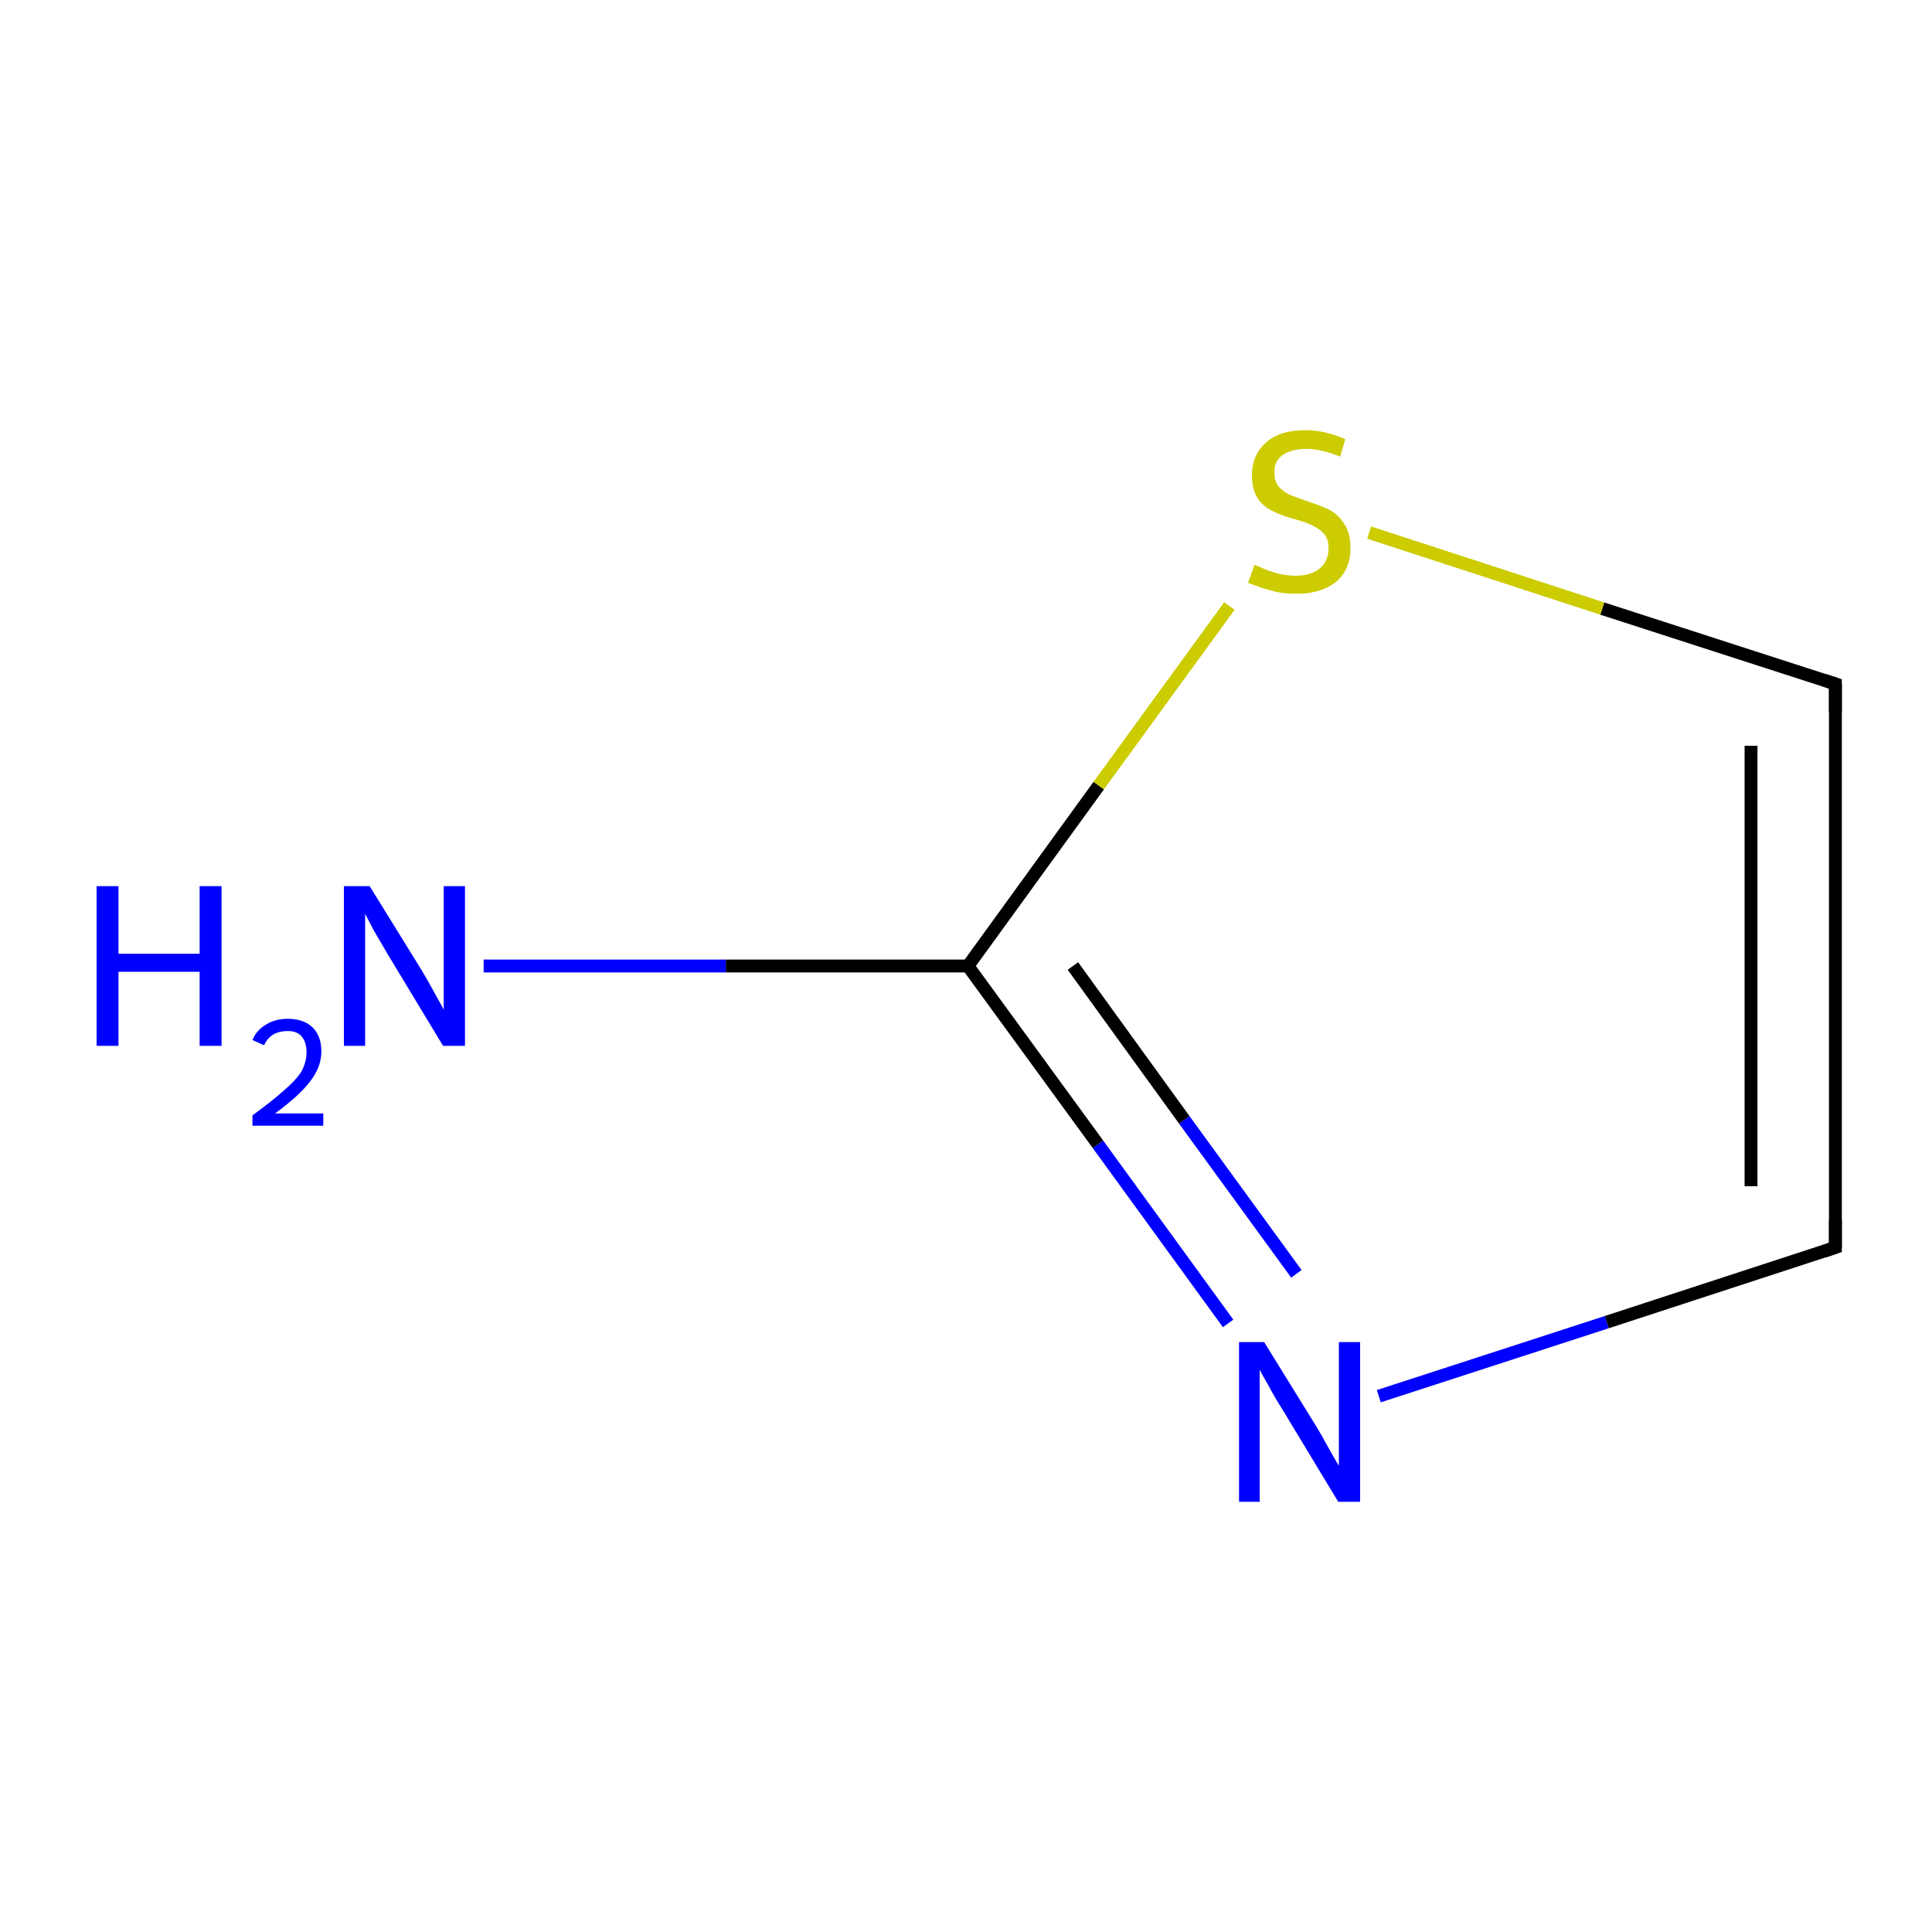 <?xml version='1.0' encoding='iso-8859-1'?>
<svg version='1.1' baseProfile='full'
              xmlns='http://www.w3.org/2000/svg'
                      xmlns:rdkit='http://www.rdkit.org/xml'
                      xmlns:xlink='http://www.w3.org/1999/xlink'
                  xml:space='preserve'
width='300px' height='300px' viewBox='0 0 300 300'>
<!-- END OF HEADER -->
<rect style='opacity:1.0;fill:#FFFFFF;stroke:none' width='300.0' height='300.0' x='0.0' y='0.0'> </rect>
<path class='bond-0 atom-0 atom-1' d='M 285.0,193.7 L 285.0,106.2' style='fill:none;fill-rule:evenodd;stroke:#000000;stroke-width:2.0px;stroke-linecap:butt;stroke-linejoin:miter;stroke-opacity:1' />
<path class='bond-0 atom-0 atom-1' d='M 271.9,184.2 L 271.9,115.8' style='fill:none;fill-rule:evenodd;stroke:#000000;stroke-width:2.0px;stroke-linecap:butt;stroke-linejoin:miter;stroke-opacity:1' />
<path class='bond-1 atom-1 atom-2' d='M 285.0,106.2 L 248.8,94.5' style='fill:none;fill-rule:evenodd;stroke:#000000;stroke-width:2.0px;stroke-linecap:butt;stroke-linejoin:miter;stroke-opacity:1' />
<path class='bond-1 atom-1 atom-2' d='M 248.8,94.5 L 212.6,82.7' style='fill:none;fill-rule:evenodd;stroke:#CCCC00;stroke-width:2.0px;stroke-linecap:butt;stroke-linejoin:miter;stroke-opacity:1' />
<path class='bond-2 atom-2 atom-3' d='M 190.9,94.1 L 170.6,122.0' style='fill:none;fill-rule:evenodd;stroke:#CCCC00;stroke-width:2.0px;stroke-linecap:butt;stroke-linejoin:miter;stroke-opacity:1' />
<path class='bond-2 atom-2 atom-3' d='M 170.6,122.0 L 150.3,150.0' style='fill:none;fill-rule:evenodd;stroke:#000000;stroke-width:2.0px;stroke-linecap:butt;stroke-linejoin:miter;stroke-opacity:1' />
<path class='bond-3 atom-3 atom-4' d='M 150.3,150.0 L 170.5,177.7' style='fill:none;fill-rule:evenodd;stroke:#000000;stroke-width:2.0px;stroke-linecap:butt;stroke-linejoin:miter;stroke-opacity:1' />
<path class='bond-3 atom-3 atom-4' d='M 170.5,177.7 L 190.7,205.5' style='fill:none;fill-rule:evenodd;stroke:#0000FF;stroke-width:2.0px;stroke-linecap:butt;stroke-linejoin:miter;stroke-opacity:1' />
<path class='bond-3 atom-3 atom-4' d='M 166.6,150.0 L 183.9,173.9' style='fill:none;fill-rule:evenodd;stroke:#000000;stroke-width:2.0px;stroke-linecap:butt;stroke-linejoin:miter;stroke-opacity:1' />
<path class='bond-3 atom-3 atom-4' d='M 183.9,173.9 L 201.3,197.8' style='fill:none;fill-rule:evenodd;stroke:#0000FF;stroke-width:2.0px;stroke-linecap:butt;stroke-linejoin:miter;stroke-opacity:1' />
<path class='bond-4 atom-3 atom-5' d='M 150.3,150.0 L 112.7,150.0' style='fill:none;fill-rule:evenodd;stroke:#000000;stroke-width:2.0px;stroke-linecap:butt;stroke-linejoin:miter;stroke-opacity:1' />
<path class='bond-4 atom-3 atom-5' d='M 112.7,150.0 L 75.1,150.0' style='fill:none;fill-rule:evenodd;stroke:#0000FF;stroke-width:2.0px;stroke-linecap:butt;stroke-linejoin:miter;stroke-opacity:1' />
<path class='bond-5 atom-4 atom-0' d='M 214.1,216.8 L 249.5,205.3' style='fill:none;fill-rule:evenodd;stroke:#0000FF;stroke-width:2.0px;stroke-linecap:butt;stroke-linejoin:miter;stroke-opacity:1' />
<path class='bond-5 atom-4 atom-0' d='M 249.5,205.3 L 285.0,193.7' style='fill:none;fill-rule:evenodd;stroke:#000000;stroke-width:2.0px;stroke-linecap:butt;stroke-linejoin:miter;stroke-opacity:1' />
<path d='M 285.0,189.4 L 285.0,193.7 L 283.2,194.3' style='fill:none;stroke:#000000;stroke-width:2.0px;stroke-linecap:butt;stroke-linejoin:miter;stroke-miterlimit:10;stroke-opacity:1;' />
<path d='M 285.0,110.6 L 285.0,106.2 L 283.2,105.6' style='fill:none;stroke:#000000;stroke-width:2.0px;stroke-linecap:butt;stroke-linejoin:miter;stroke-miterlimit:10;stroke-opacity:1;' />
<path class='atom-2' d='M 194.8 87.7
Q 195.1 87.8, 196.2 88.3
Q 197.4 88.8, 198.6 89.1
Q 199.9 89.4, 201.2 89.4
Q 203.5 89.4, 204.9 88.3
Q 206.3 87.1, 206.3 85.1
Q 206.3 83.7, 205.6 82.9
Q 204.9 82.1, 203.8 81.6
Q 202.8 81.1, 201.0 80.6
Q 198.8 80.0, 197.5 79.3
Q 196.2 78.7, 195.3 77.4
Q 194.4 76.0, 194.4 73.8
Q 194.4 70.7, 196.5 68.8
Q 198.6 66.8, 202.8 66.8
Q 205.7 66.8, 208.9 68.2
L 208.1 70.9
Q 205.1 69.7, 202.9 69.7
Q 200.5 69.7, 199.1 70.7
Q 197.8 71.7, 197.9 73.4
Q 197.9 74.7, 198.5 75.5
Q 199.2 76.3, 200.2 76.8
Q 201.2 77.2, 202.9 77.8
Q 205.1 78.5, 206.5 79.2
Q 207.8 79.9, 208.7 81.3
Q 209.7 82.7, 209.7 85.1
Q 209.7 88.5, 207.4 90.4
Q 205.1 92.2, 201.3 92.2
Q 199.1 92.2, 197.4 91.7
Q 195.8 91.3, 193.8 90.5
L 194.8 87.7
' fill='#CCCC00'/>
<path class='atom-4' d='M 196.3 208.4
L 204.4 221.5
Q 205.2 222.8, 206.5 225.2
Q 207.8 227.5, 207.9 227.6
L 207.9 208.4
L 211.2 208.4
L 211.2 233.2
L 207.8 233.2
L 199.1 218.8
Q 198.0 217.1, 197.0 215.2
Q 195.9 213.3, 195.6 212.7
L 195.6 233.2
L 192.4 233.2
L 192.4 208.4
L 196.3 208.4
' fill='#0000FF'/>
<path class='atom-5' d='M 15.0 137.6
L 18.4 137.6
L 18.4 148.1
L 31.0 148.1
L 31.0 137.6
L 34.4 137.6
L 34.4 162.4
L 31.0 162.4
L 31.0 150.9
L 18.4 150.9
L 18.4 162.4
L 15.0 162.4
L 15.0 137.6
' fill='#0000FF'/>
<path class='atom-5' d='M 39.2 161.5
Q 39.8 160.0, 41.3 159.1
Q 42.7 158.2, 44.7 158.2
Q 47.2 158.2, 48.6 159.6
Q 49.9 160.9, 49.9 163.3
Q 49.9 165.7, 48.1 168.0
Q 46.4 170.2, 42.7 172.9
L 50.2 172.9
L 50.2 174.8
L 39.2 174.8
L 39.2 173.2
Q 42.2 171.0, 44.0 169.4
Q 45.9 167.8, 46.8 166.4
Q 47.6 164.9, 47.6 163.4
Q 47.6 161.8, 46.8 160.9
Q 46.1 160.1, 44.7 160.1
Q 43.4 160.1, 42.5 160.6
Q 41.6 161.1, 41.0 162.3
L 39.2 161.5
' fill='#0000FF'/>
<path class='atom-5' d='M 57.4 137.6
L 65.5 150.7
Q 66.3 152.0, 67.6 154.4
Q 68.9 156.7, 68.9 156.8
L 68.9 137.6
L 72.2 137.6
L 72.2 162.4
L 68.8 162.4
L 60.1 148.0
Q 59.1 146.3, 58.0 144.4
Q 57.0 142.5, 56.7 141.9
L 56.7 162.4
L 53.4 162.4
L 53.4 137.6
L 57.4 137.6
' fill='#0000FF'/>
</svg>
